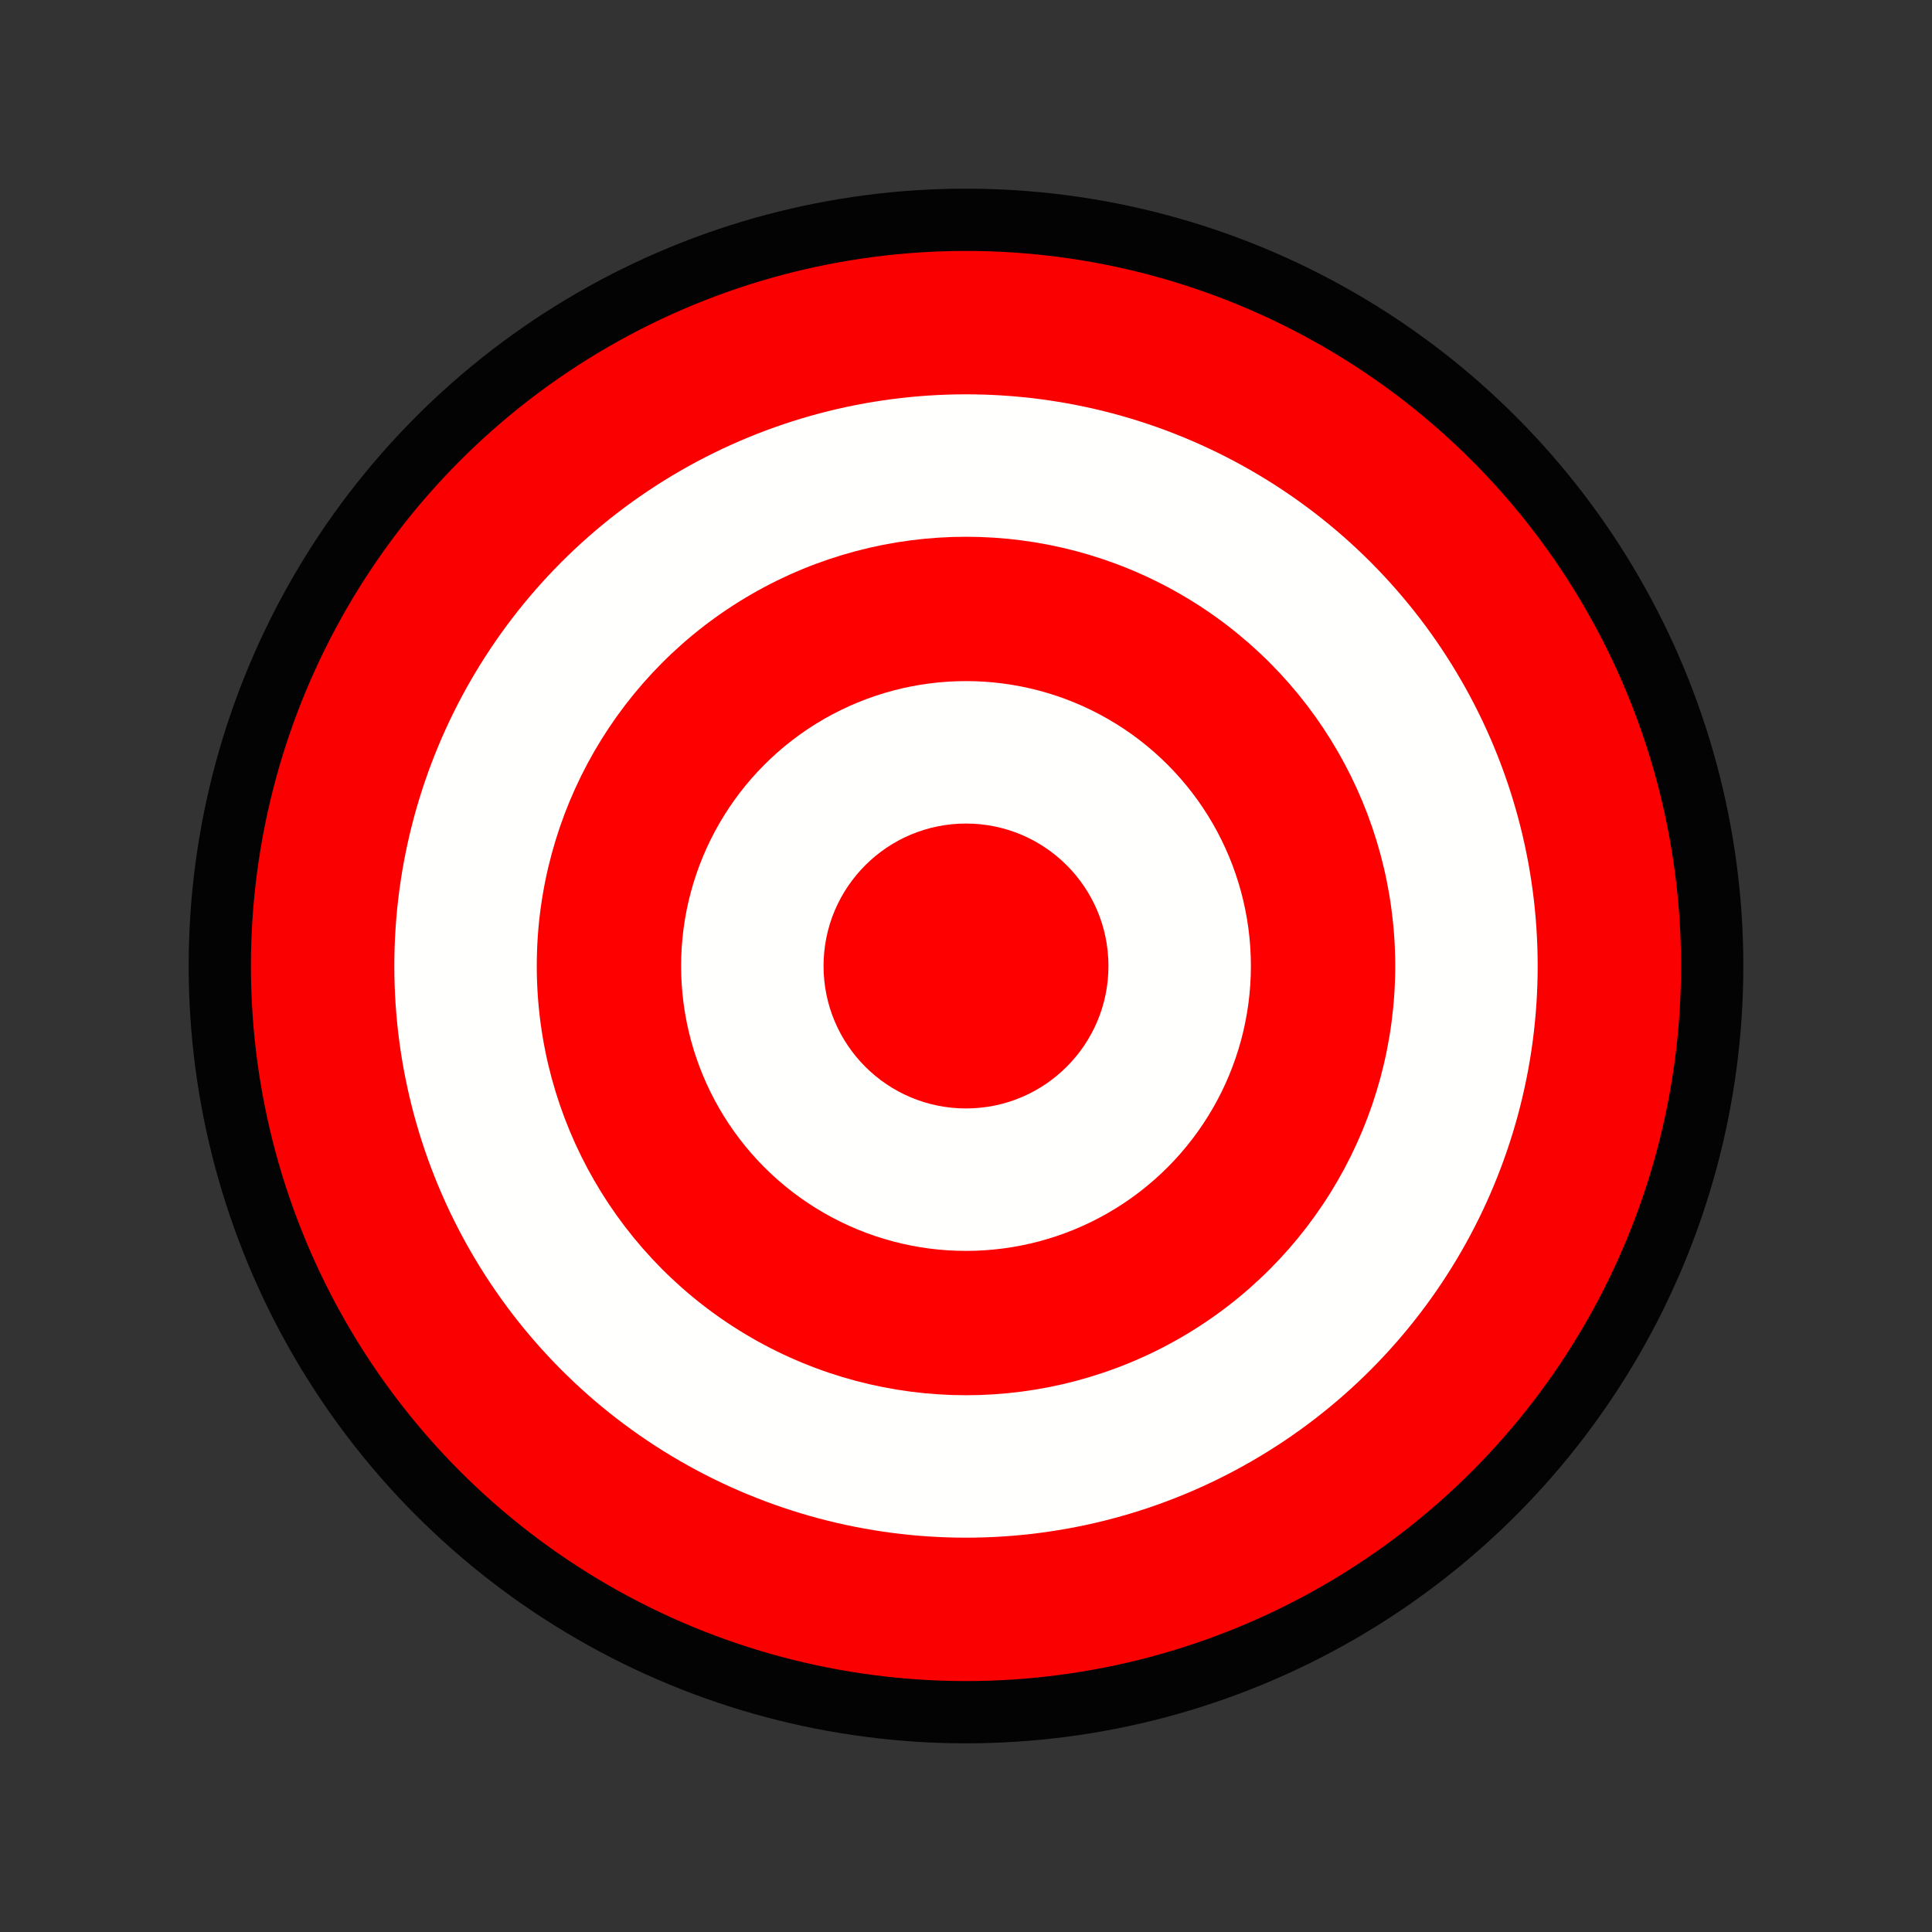 <?xml version="1.0" encoding="UTF-8" standalone="no"?>
<svg
   xmlns:dc="http://purl.org/dc/elements/1.1/"
   xmlns:cc="http://creativecommons.org/ns#"
   xmlns:rdf="http://www.w3.org/1999/02/22-rdf-syntax-ns#"
   xmlns:svg="http://www.w3.org/2000/svg"
   xmlns="http://www.w3.org/2000/svg"
   xmlns:sodipodi="http://sodipodi.sourceforge.net/DTD/sodipodi-0.dtd"
   xmlns:inkscape="http://www.inkscape.org/namespaces/inkscape"
   version="1.1"
   id="svg1039"
   width="1024"
   height="1024"
   viewBox="0 0 1024 1024"
   sodipodi:docname="goal.svg"
   inkscape:version="1.0.1 (3bc2e813f5, 2020-09-07)"
   inkscape:export-filename="/home/qwerty/Neverball upscaling/goal-1024.png"
   inkscape:export-xdpi="768"
   inkscape:export-ydpi="768">
  <rect x="0" y="0" width="1024" height="1024" fill="#333333" stroke="none"/>
  <defs
     id="defs1043" />
  <sodipodi:namedview
     pagecolor="#ffffff"
     bordercolor="#666666"
     borderopacity="1"
     objecttolerance="10"
     gridtolerance="10"
     guidetolerance="10"
     inkscape:pageopacity="0"
     inkscape:pageshadow="2"
     inkscape:window-width="1920"
     inkscape:window-height="1010"
     id="namedview1041"
     showgrid="false"
     inkscape:zoom="0.70972027"
     inkscape:cx="451.13095"
     inkscape:cy="636.74398"
     inkscape:window-x="0"
     inkscape:window-y="34"
     inkscape:window-maximized="1"
     inkscape:current-layer="g1047"
     inkscape:document-rotation="0" />
  <g
     inkscape:groupmode="layer"
     inkscape:label="Image"
     id="g1047">
    <circle
       style="fill:#000000;fill-opacity:0.947;stroke:none;stroke-width:9;stroke-linecap:round;stroke-linejoin:round"
       id="path1612"
       cx="512"
       cy="512"
       r="412" />
    <circle
       style="fill:#ff0000;fill-opacity:0.979;stroke:none;stroke-width:9;stroke-linecap:round;stroke-linejoin:round"
       id="path1612-3"
       cx="512"
       cy="512"
       r="379" />
    <circle
       style="fill:#fffffe;fill-opacity:1;stroke:none;stroke-width:9;stroke-linecap:round;stroke-linejoin:round"
       id="path1633"
       cx="512"
       cy="512"
       r="303" />
    <circle
       style="fill:#ff0000;fill-opacity:1;stroke:none;stroke-width:5.402;stroke-linecap:round;stroke-linejoin:round"
       id="path1612-3-7"
       cx="512"
       cy="512"
       r="227.5" />
    <circle
       style="fill:#fffffe;fill-opacity:1;stroke:none;stroke-width:4.485;stroke-linecap:round;stroke-linejoin:round"
       id="path1633-5"
       cx="512"
       cy="512"
       r="151" />
    <circle
       style="fill:#ff0000;fill-opacity:1;stroke:none;stroke-width:1.793;stroke-linecap:round;stroke-linejoin:round"
       id="path1612-3-7-3"
       cx="512"
       cy="512"
       r="75.5" />
  </g>
</svg>
